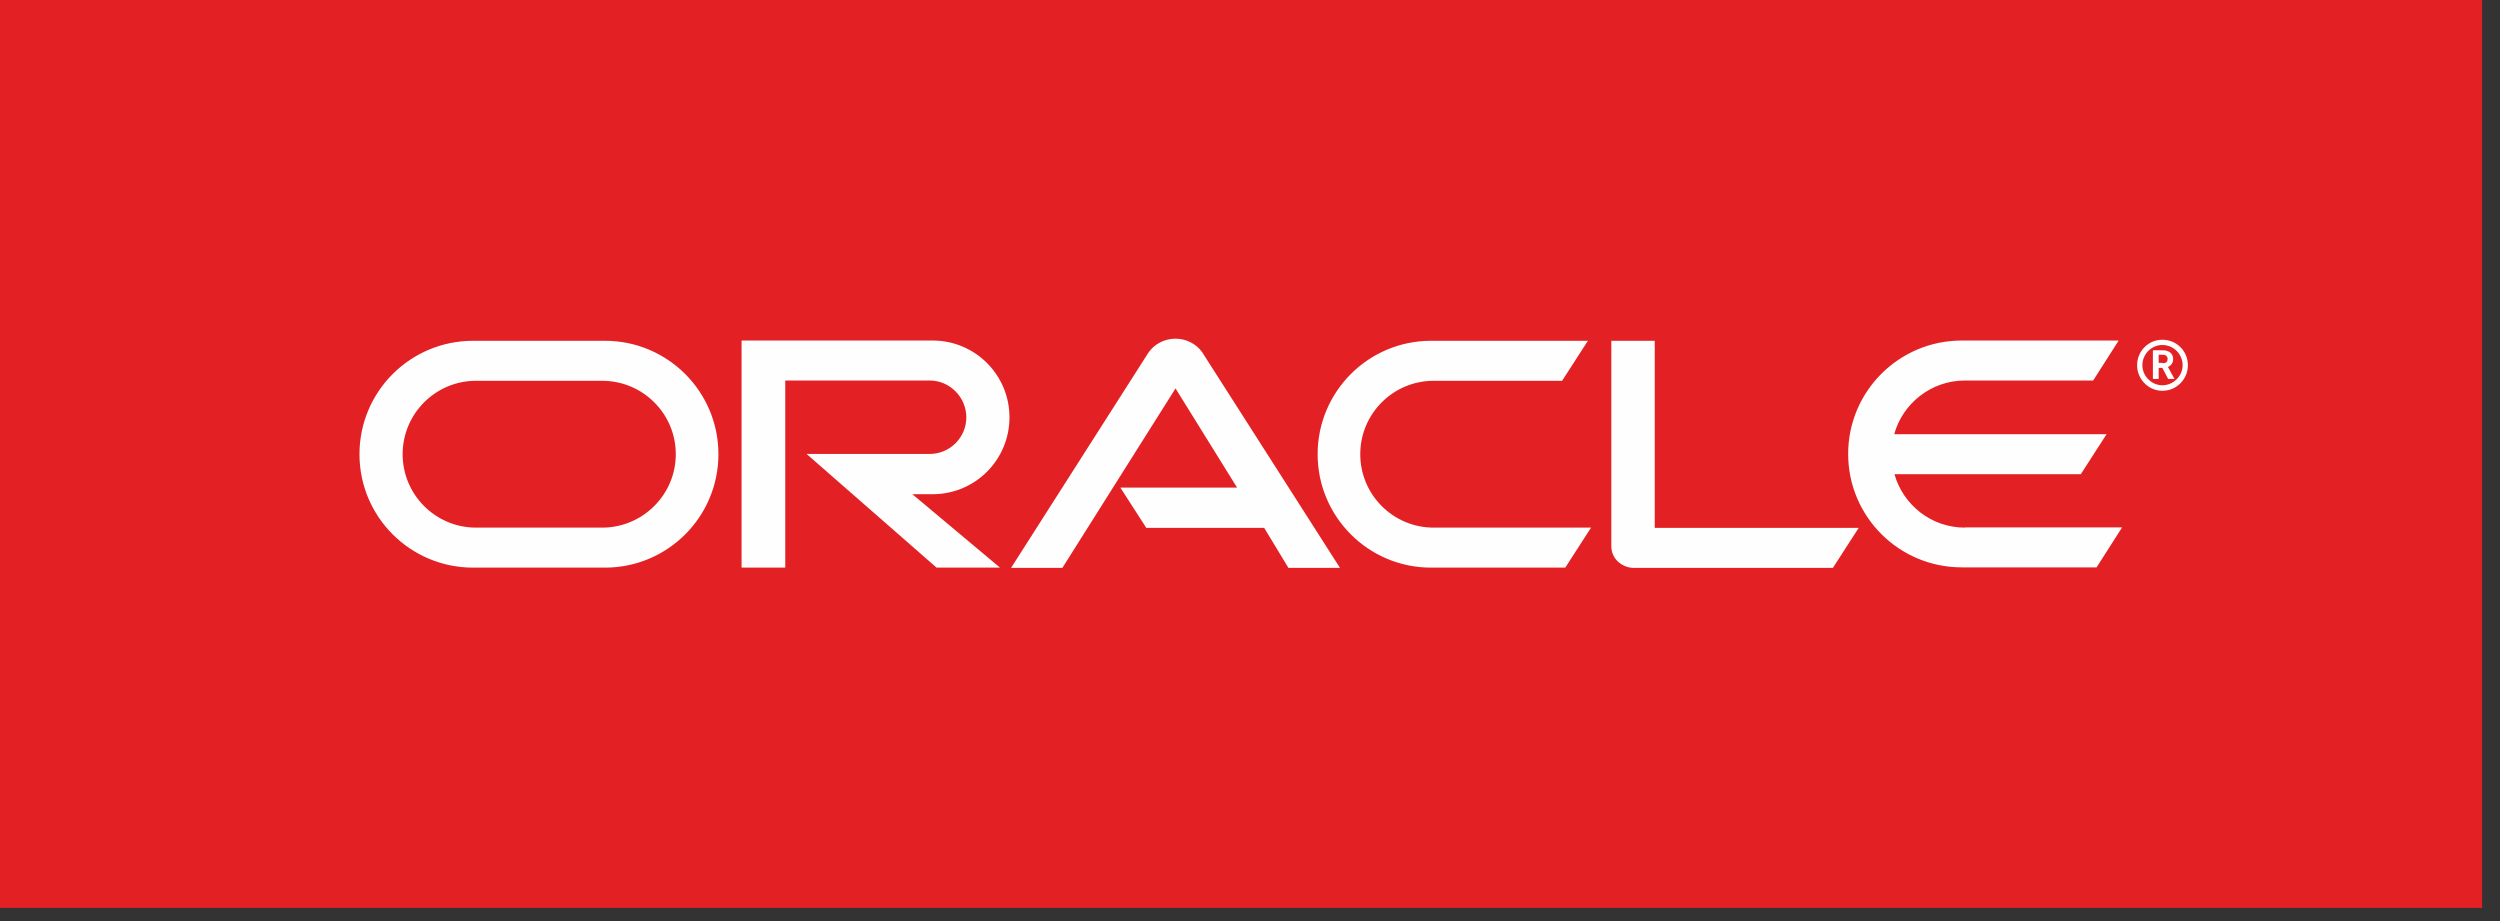 <svg xmlns="http://www.w3.org/2000/svg" viewBox="0 0 95 35" width="95" height="35">
	<rect x="0" y="0" width="95" height="35" fill="#333333" stroke="none"/>
	<style>
		tspan { white-space:pre }
		.shp0 { fill: #e32124 } 
		.shp1 { fill: #fefefe } 
	</style>
	<g id="Layer">
		<path id="Layer" class="shp0" d="M94.32 0L0 0L0 34.5L94.32 34.5L94.32 0Z" />
		<path id="Layer" fill-rule="evenodd" class="shp1" d="M81.21 13.88C81.21 13.34 81.64 12.91 82.17 12.91C82.71 12.91 83.14 13.34 83.14 13.88C83.14 14.41 82.71 14.85 82.17 14.85C81.64 14.85 81.21 14.41 81.21 13.88ZM82.17 14.64C82.59 14.64 82.94 14.29 82.94 13.88C82.94 13.46 82.6 13.11 82.17 13.11C81.75 13.11 81.41 13.46 81.41 13.88C81.41 14.29 81.76 14.64 82.17 14.64ZM82.08 13.31C82.23 13.31 82.3 13.31 82.36 13.34C82.56 13.4 82.58 13.58 82.58 13.64C82.58 13.65 82.58 13.69 82.57 13.73C82.56 13.77 82.54 13.85 82.43 13.92C82.41 13.93 82.41 13.93 82.38 13.94L82.63 14.4L82.39 14.4L82.17 13.98L82.03 13.98L82.03 14.4L81.81 14.4L81.81 13.31L82.08 13.31ZM82.17 13.8C82.24 13.8 82.31 13.8 82.35 13.73C82.36 13.7 82.37 13.67 82.37 13.64C82.37 13.58 82.34 13.53 82.29 13.5C82.24 13.48 82.19 13.48 82.08 13.48L82.03 13.48L82.03 13.79L82.17 13.79L82.17 13.8ZM74.66 20.04L80.64 20.04L79.67 21.56L74.55 21.56C72.16 21.56 70.23 19.63 70.23 17.25C70.23 14.87 72.16 12.94 74.55 12.94L80.51 12.94L79.54 14.46L74.66 14.46C73.39 14.46 72.3 15.33 71.98 16.5L80.05 16.5L79.07 18.02L71.99 18.02C72.32 19.19 73.39 20.05 74.67 20.05L74.66 20.04ZM54.38 21.57C52 21.57 50.07 19.64 50.07 17.26C50.07 14.88 52 12.95 54.38 12.95L60.34 12.95L59.36 14.47L54.48 14.47C52.94 14.47 51.69 15.72 51.69 17.26C51.69 18.8 52.94 20.05 54.48 20.05L60.46 20.05L59.48 21.57L54.38 21.57ZM17.98 21.57C15.59 21.57 13.66 19.64 13.66 17.26C13.66 14.88 15.59 12.95 17.98 12.95L22.99 12.95C25.37 12.95 27.3 14.88 27.3 17.26C27.3 19.64 25.37 21.57 22.99 21.57L17.98 21.57ZM22.88 20.05C24.42 20.05 25.68 18.8 25.68 17.26C25.68 15.72 24.43 14.47 22.88 14.47L18.09 14.47C16.55 14.47 15.3 15.72 15.3 17.26C15.3 18.8 16.55 20.05 18.09 20.05L22.88 20.05ZM34.67 18.78L38 21.57L35.59 21.57L30.65 17.25L35.33 17.25C36.09 17.25 36.72 16.63 36.72 15.86C36.72 15.09 36.09 14.46 35.33 14.46L29.84 14.46L29.84 21.57L28.18 21.57L28.18 12.94L35.44 12.94C37.06 12.94 38.36 14.25 38.36 15.86C38.36 17.47 37.06 18.78 35.44 18.78L34.67 18.78ZM62.89 20.06L70.63 20.06L69.65 21.58L62.08 21.58C61.85 21.58 61.63 21.48 61.47 21.33C61.31 21.17 61.23 20.97 61.23 20.75L61.23 12.95L62.88 12.95L62.88 20.05L62.89 20.06ZM42.58 18.53L47.01 18.53L44.67 14.76L40.37 21.58L38.42 21.58L43.64 13.4C43.87 13.07 44.25 12.87 44.67 12.87C45.07 12.87 45.45 13.06 45.68 13.38L50.92 21.58L48.96 21.58L48.04 20.06L43.56 20.06L42.58 18.54L42.58 18.53Z" />
	</g>
</svg>